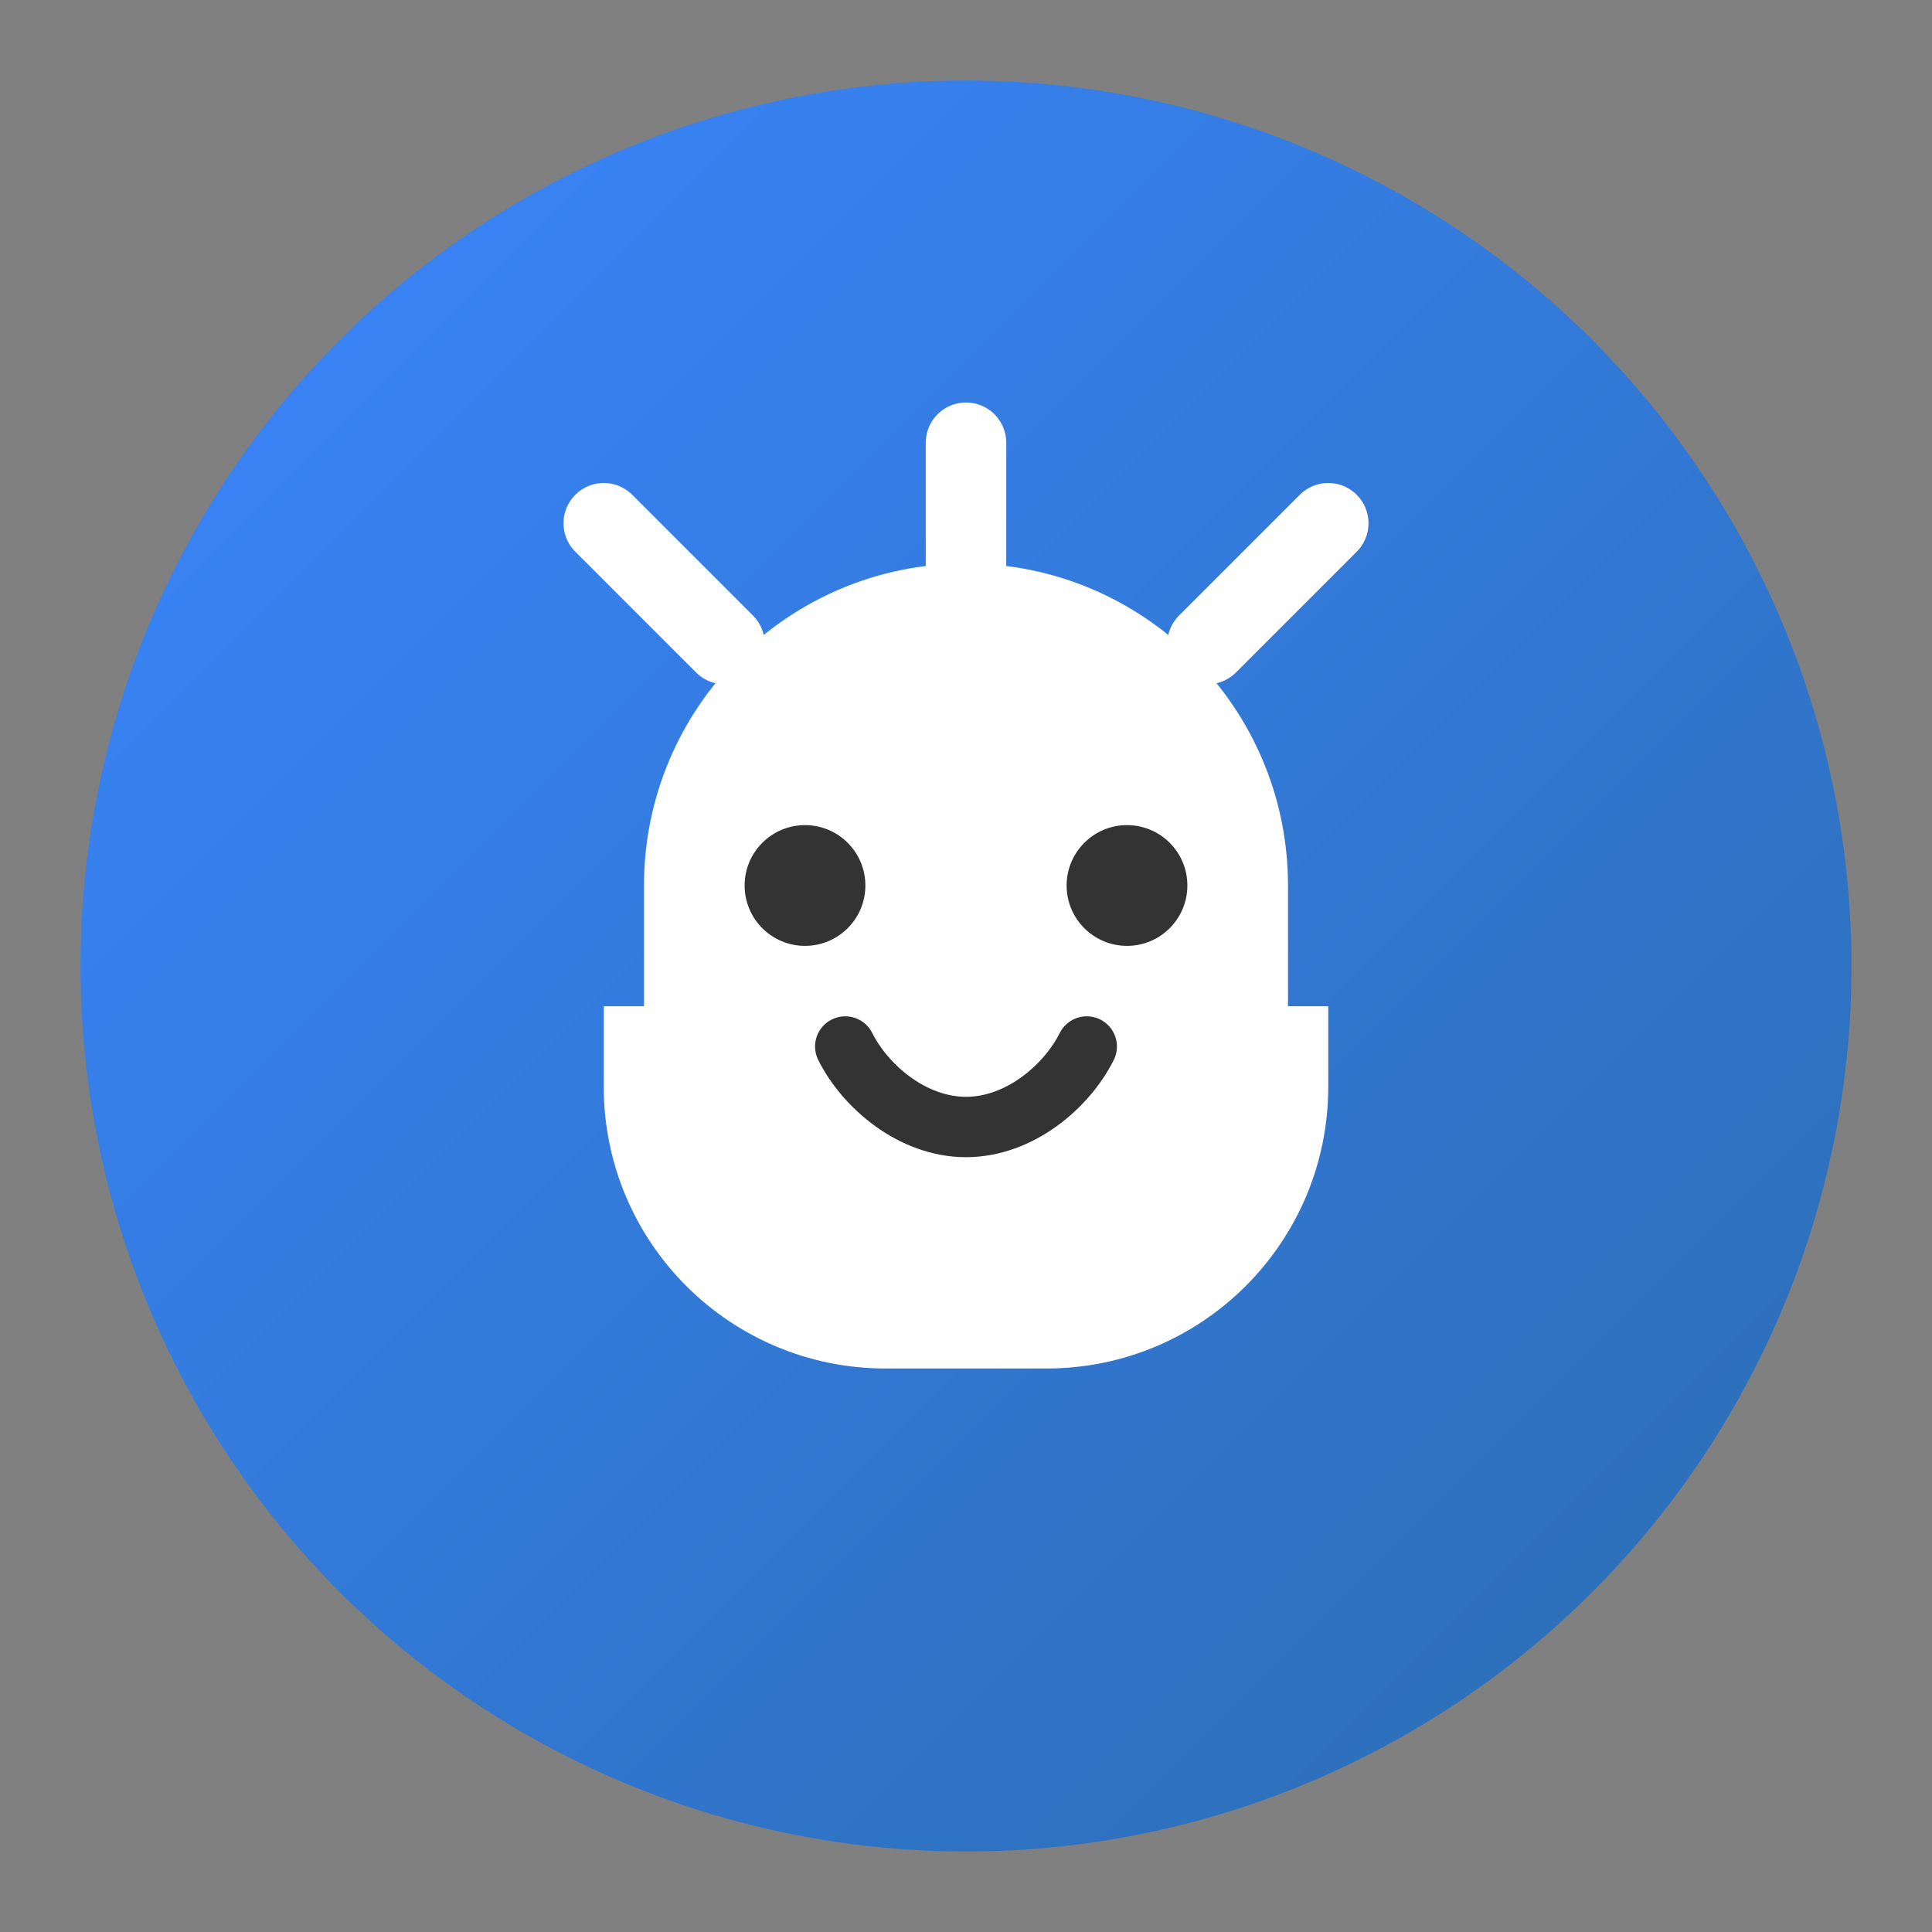 <?xml version="1.0" encoding="UTF-8"?>
<svg width="48" height="48" viewBox="0 0 48 48" fill="none" xmlns="http://www.w3.org/2000/svg">
  <rect x="0" y="0" width="48" height="48" fill="#808080" stroke="none"/>
  <defs>
    <linearGradient id="gradient" x1="0%" y1="0%" x2="100%" y2="100%">
      <stop offset="0%" stop-color="#3a86ff" />
      <stop offset="100%" stop-color="#2b6cb0" />
    </linearGradient>
  </defs>
  <circle cx="24" cy="24" r="22" fill="url(#gradient)"/>
  <path d="M24 14C19.582 14 16 17.582 16 22V25C16 29.418 19.582 33 24 33C28.418 33 32 29.418 32 25V22C32 17.582 28.418 14 24 14Z" fill="white"/>
  <circle cx="20" cy="22" r="1.5" fill="#333"/>
  <circle cx="28" cy="22" r="1.5" fill="#333"/>
  <path d="M21 26C21.5 27 22.674 28 24 28C25.326 28 26.5 27 27 26" stroke="#333" stroke-width="1.5" stroke-linecap="round"/>
  <path d="M16 25V27C16 30.314 18.686 33 22 33H26C29.314 33 32 30.314 32 27V25" stroke="white" stroke-width="2"/>
  <path d="M18 16L15 13M30 16L33 13M24 14V11" stroke="white" stroke-width="2" stroke-linecap="round"/>
</svg> 